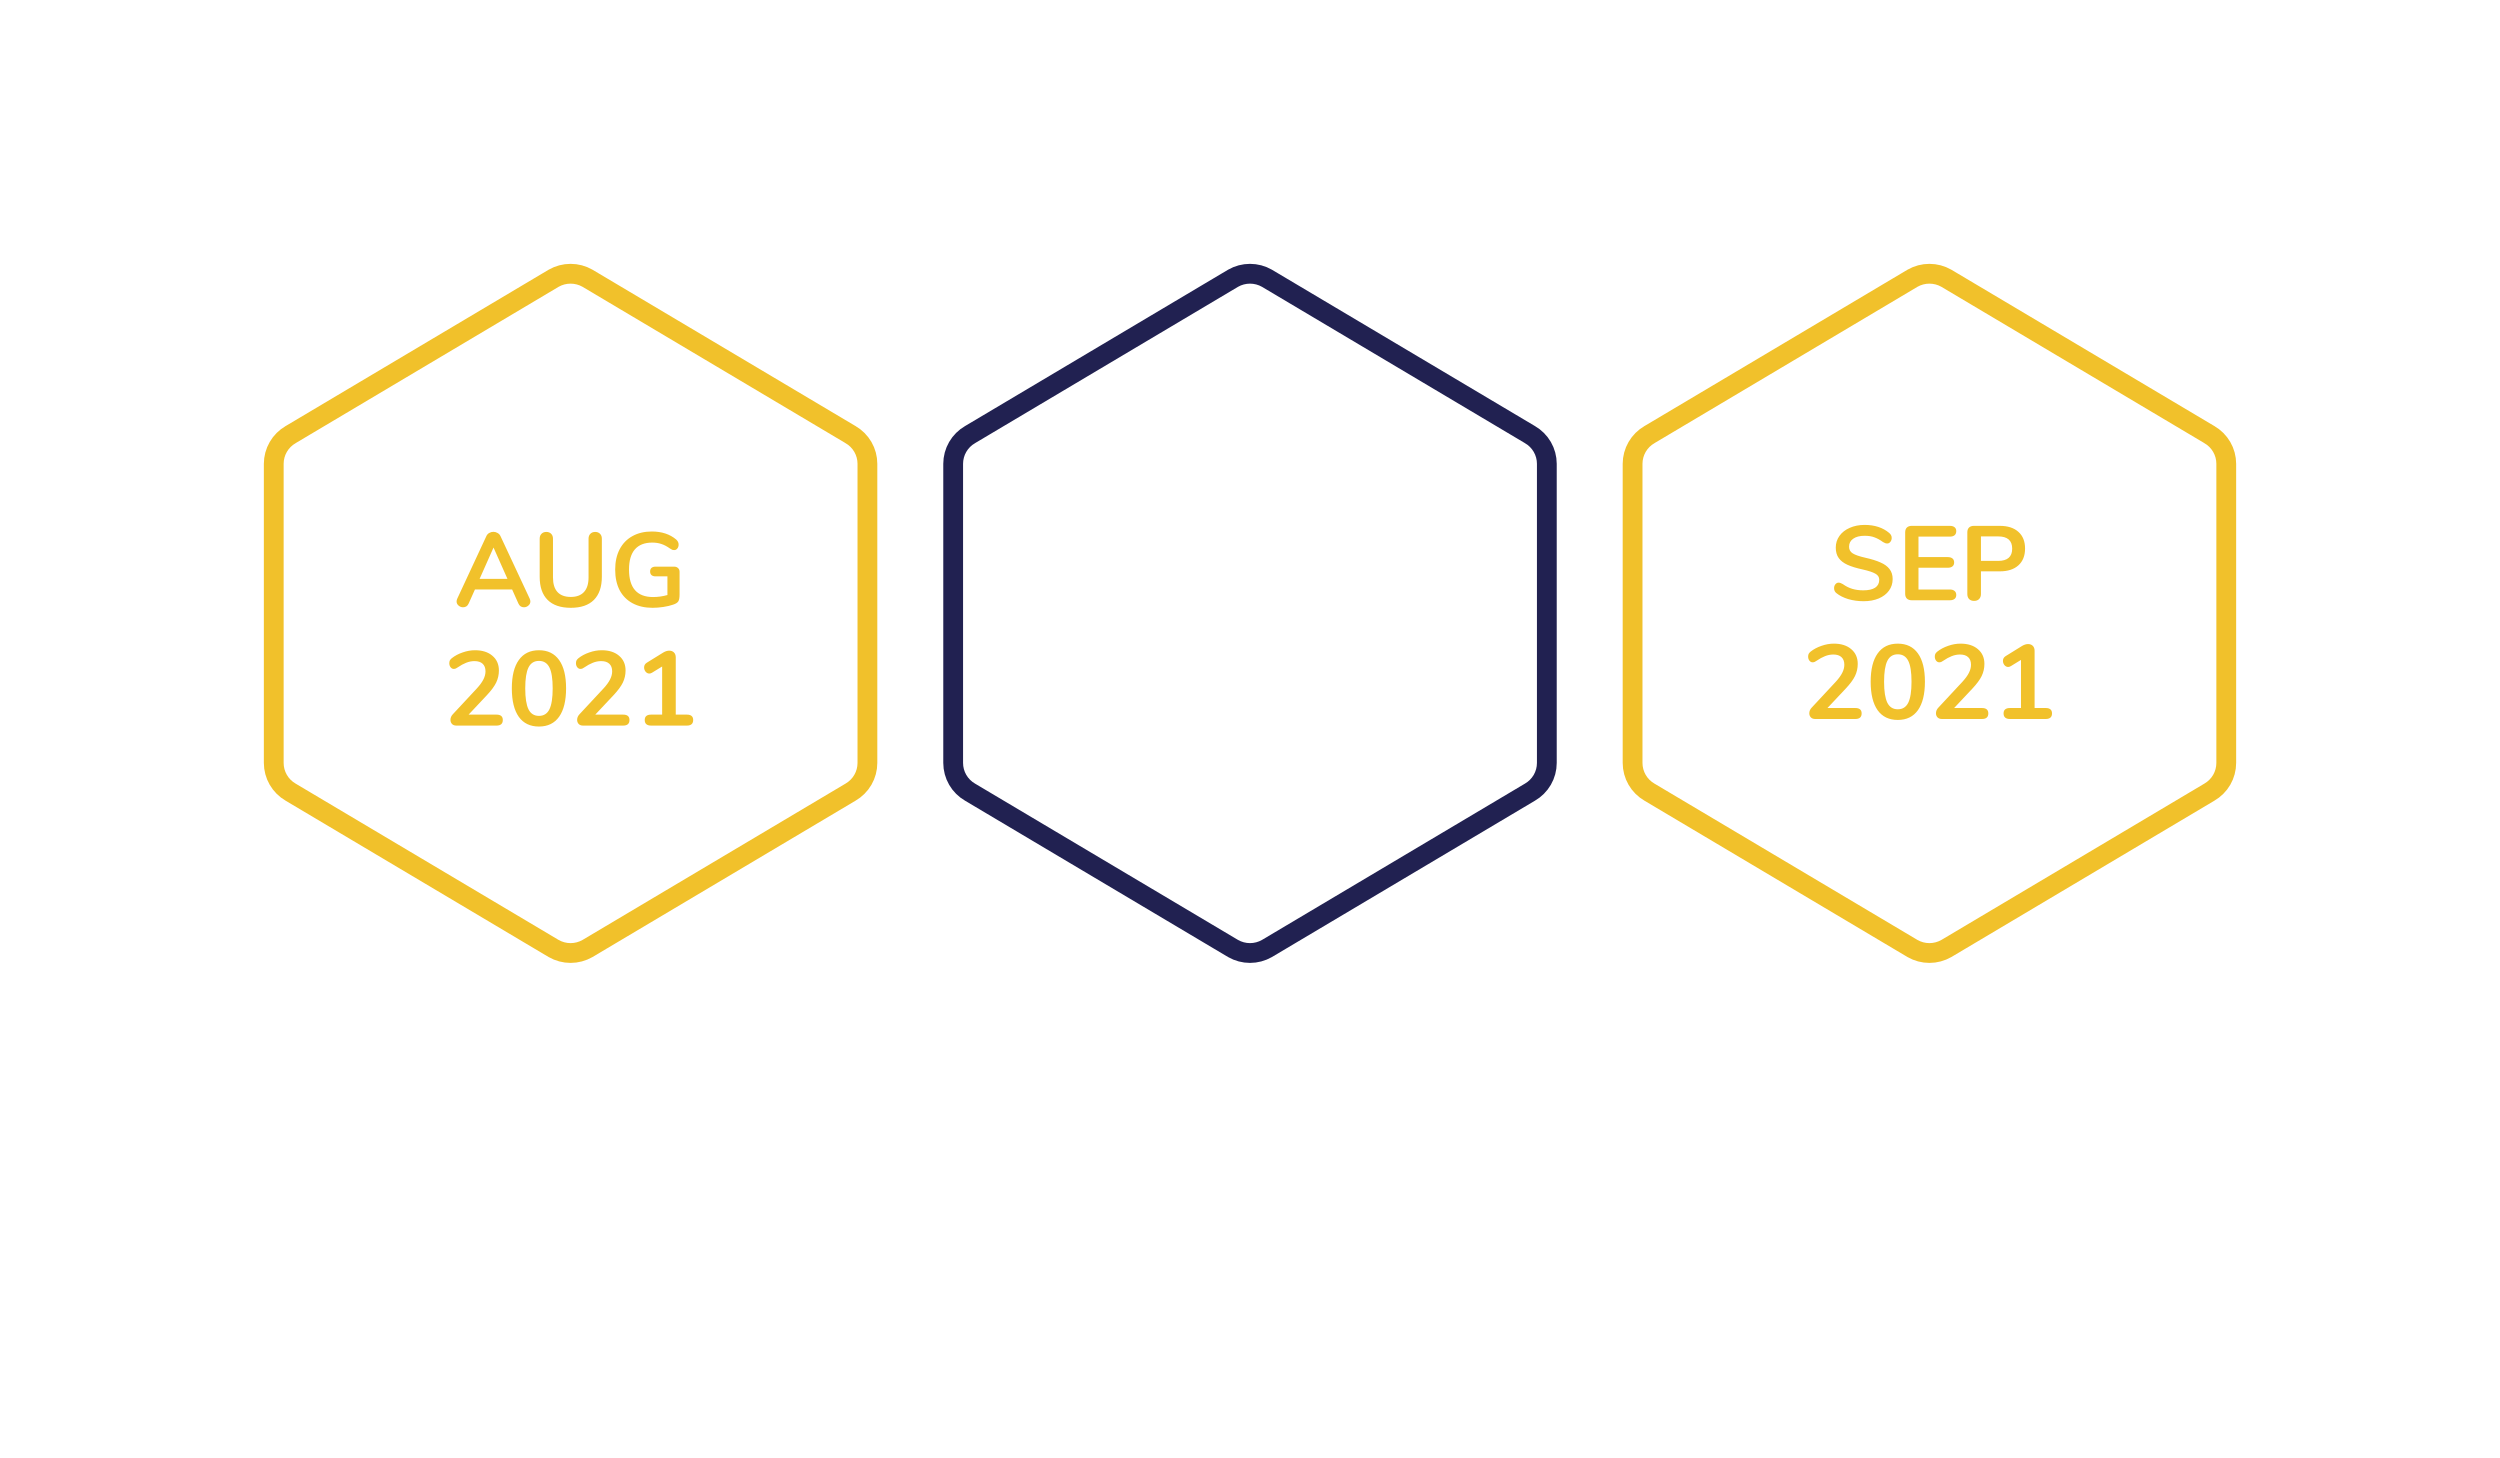 <svg width="379" height="221" viewBox="0 0 379 221" fill="none" xmlns="http://www.w3.org/2000/svg">
<path d="M23.429 178.528C23.6 178.731 23.685 178.933 23.685 179.136C23.685 179.392 23.584 179.616 23.381 179.808C23.189 180 22.965 180.096 22.709 180.096C22.443 180.096 22.208 179.979 22.005 179.744L18.757 175.712L15.493 179.744C15.301 179.968 15.072 180.08 14.805 180.08C14.549 180.08 14.32 179.989 14.117 179.808C13.925 179.616 13.829 179.392 13.829 179.136C13.829 178.923 13.909 178.72 14.069 178.528L17.557 174.272L14.213 170.192C14.053 170.021 13.973 169.819 13.973 169.584C13.973 169.328 14.069 169.109 14.261 168.928C14.453 168.736 14.677 168.64 14.933 168.64C15.2 168.64 15.435 168.757 15.637 168.992L18.757 172.848L21.877 168.992C22.069 168.757 22.299 168.64 22.565 168.64C22.821 168.64 23.045 168.736 23.237 168.928C23.44 169.109 23.541 169.328 23.541 169.584C23.541 169.819 23.461 170.021 23.301 170.192L19.957 174.272L23.429 178.528ZM29.92 180.144C28.832 180.144 27.877 179.909 27.056 179.44C26.245 178.971 25.621 178.299 25.184 177.424C24.747 176.549 24.528 175.525 24.528 174.352C24.528 173.179 24.747 172.16 25.184 171.296C25.621 170.421 26.245 169.749 27.056 169.28C27.877 168.811 28.832 168.576 29.92 168.576C30.624 168.576 31.285 168.683 31.904 168.896C32.523 169.099 33.072 169.397 33.552 169.792C33.691 169.899 33.787 170.011 33.84 170.128C33.893 170.245 33.92 170.389 33.92 170.56C33.92 170.795 33.856 170.992 33.728 171.152C33.6 171.312 33.445 171.392 33.264 171.392C33.051 171.392 32.832 171.317 32.608 171.168C32.149 170.827 31.723 170.592 31.328 170.464C30.933 170.325 30.496 170.256 30.016 170.256C28.907 170.256 28.064 170.603 27.488 171.296C26.923 171.989 26.64 173.008 26.64 174.352C26.64 175.707 26.923 176.731 27.488 177.424C28.064 178.117 28.907 178.464 30.016 178.464C30.475 178.464 30.896 178.395 31.28 178.256C31.675 178.117 32.117 177.883 32.608 177.552C32.715 177.488 32.821 177.435 32.928 177.392C33.035 177.349 33.147 177.328 33.264 177.328C33.445 177.328 33.6 177.408 33.728 177.568C33.856 177.728 33.92 177.925 33.92 178.16C33.92 178.32 33.893 178.464 33.84 178.592C33.787 178.709 33.691 178.821 33.552 178.928C33.072 179.323 32.523 179.627 31.904 179.84C31.285 180.043 30.624 180.144 29.92 180.144ZM36.716 180C36.407 180 36.161 179.915 35.98 179.744C35.809 179.573 35.724 179.333 35.724 179.024V169.696C35.724 169.387 35.809 169.147 35.98 168.976C36.161 168.805 36.407 168.72 36.716 168.72H42.492C42.801 168.72 43.041 168.789 43.212 168.928C43.383 169.067 43.468 169.264 43.468 169.52C43.468 169.787 43.383 169.995 43.212 170.144C43.041 170.283 42.801 170.352 42.492 170.352H37.74V173.456H42.172C42.481 173.456 42.721 173.525 42.892 173.664C43.062 173.803 43.148 174.005 43.148 174.272C43.148 174.528 43.062 174.725 42.892 174.864C42.721 175.003 42.481 175.072 42.172 175.072H37.74V178.368H42.492C42.801 178.368 43.041 178.443 43.212 178.592C43.383 178.731 43.468 178.933 43.468 179.2C43.468 179.456 43.383 179.653 43.212 179.792C43.041 179.931 42.801 180 42.492 180H36.716ZM46.122 180C45.812 180 45.572 179.915 45.402 179.744C45.231 179.573 45.146 179.339 45.146 179.04V169.664C45.146 169.355 45.236 169.109 45.418 168.928C45.61 168.736 45.86 168.64 46.17 168.64C46.49 168.64 46.74 168.736 46.922 168.928C47.114 169.109 47.21 169.355 47.21 169.664V178.304H51.706C52.346 178.304 52.666 178.587 52.666 179.152C52.666 179.717 52.346 180 51.706 180H46.122ZM55.013 180C54.703 180 54.458 179.915 54.277 179.744C54.106 179.573 54.021 179.333 54.021 179.024V169.696C54.021 169.387 54.106 169.147 54.277 168.976C54.458 168.805 54.703 168.72 55.013 168.72H58.181C60.026 168.72 61.455 169.216 62.469 170.208C63.493 171.189 64.005 172.571 64.005 174.352C64.005 176.144 63.493 177.536 62.469 178.528C61.455 179.509 60.026 180 58.181 180H55.013ZM58.053 178.32C60.645 178.32 61.941 176.997 61.941 174.352C61.941 171.717 60.645 170.4 58.053 170.4H56.085V178.32H58.053ZM67.075 180C66.766 180 66.52 179.915 66.339 179.744C66.168 179.573 66.083 179.333 66.083 179.024V169.696C66.083 169.387 66.168 169.147 66.339 168.976C66.52 168.805 66.766 168.72 67.075 168.72H72.851C73.16 168.72 73.4 168.789 73.571 168.928C73.742 169.067 73.827 169.264 73.827 169.52C73.827 169.787 73.742 169.995 73.571 170.144C73.4 170.283 73.16 170.352 72.851 170.352H68.099V173.456H72.531C72.841 173.456 73.081 173.525 73.251 173.664C73.422 173.803 73.507 174.005 73.507 174.272C73.507 174.528 73.422 174.725 73.251 174.864C73.081 175.003 72.841 175.072 72.531 175.072H68.099V178.368H72.851C73.16 178.368 73.4 178.443 73.571 178.592C73.742 178.731 73.827 178.933 73.827 179.2C73.827 179.456 73.742 179.653 73.571 179.792C73.4 179.931 73.16 180 72.851 180H67.075ZM76.529 180.096C76.22 180.096 75.969 180 75.777 179.808C75.596 179.616 75.505 179.365 75.505 179.056V169.696C75.505 169.387 75.59 169.147 75.761 168.976C75.942 168.805 76.188 168.72 76.497 168.72H82.113C82.764 168.72 83.089 168.997 83.089 169.552C83.089 170.096 82.764 170.368 82.113 170.368H77.537V173.44H81.793C82.444 173.44 82.769 173.717 82.769 174.272C82.769 174.816 82.444 175.088 81.793 175.088H77.537V179.056C77.537 179.365 77.446 179.616 77.265 179.808C77.084 180 76.838 180.096 76.529 180.096ZM85.592 180.096C85.282 180.096 85.032 180 84.84 179.808C84.658 179.616 84.568 179.365 84.568 179.056V169.664C84.568 169.355 84.658 169.109 84.84 168.928C85.032 168.736 85.282 168.64 85.592 168.64C85.912 168.64 86.162 168.736 86.344 168.928C86.536 169.109 86.632 169.355 86.632 169.664V179.056C86.632 179.365 86.536 179.616 86.344 179.808C86.162 180 85.912 180.096 85.592 180.096ZM94.387 180C94.078 180 93.838 179.915 93.667 179.744C93.497 179.573 93.411 179.339 93.411 179.04V169.664C93.411 169.355 93.502 169.109 93.683 168.928C93.875 168.736 94.126 168.64 94.435 168.64C94.755 168.64 95.006 168.736 95.187 168.928C95.379 169.109 95.475 169.355 95.475 169.664V178.304H99.971C100.611 178.304 100.931 178.587 100.931 179.152C100.931 179.717 100.611 180 99.971 180H94.387ZM112.417 178.768C112.481 178.907 112.513 179.045 112.513 179.184C112.513 179.429 112.411 179.637 112.209 179.808C112.017 179.979 111.793 180.064 111.537 180.064C111.366 180.064 111.206 180.021 111.057 179.936C110.907 179.84 110.79 179.696 110.705 179.504L109.745 177.36H104.113L103.153 179.504C103.067 179.696 102.95 179.84 102.801 179.936C102.651 180.021 102.486 180.064 102.305 180.064C102.059 180.064 101.835 179.979 101.633 179.808C101.43 179.637 101.329 179.429 101.329 179.184C101.329 179.045 101.361 178.907 101.425 178.768L105.841 169.28C105.937 169.067 106.081 168.907 106.273 168.8C106.475 168.683 106.689 168.624 106.913 168.624C107.137 168.624 107.345 168.683 107.537 168.8C107.739 168.907 107.889 169.067 107.985 169.28L112.417 178.768ZM104.817 175.76H109.041L106.929 171.008L104.817 175.76ZM118.645 180.144C117.099 180.144 115.925 179.744 115.125 178.944C114.325 178.144 113.925 176.976 113.925 175.44V169.664C113.925 169.355 114.016 169.109 114.197 168.928C114.379 168.736 114.624 168.64 114.933 168.64C115.243 168.64 115.488 168.736 115.669 168.928C115.851 169.109 115.941 169.355 115.941 169.664V175.552C115.941 176.523 116.171 177.259 116.629 177.76C117.088 178.251 117.76 178.496 118.645 178.496C119.52 178.496 120.187 178.245 120.645 177.744C121.104 177.243 121.333 176.512 121.333 175.552V169.664C121.333 169.355 121.424 169.109 121.605 168.928C121.787 168.736 122.032 168.64 122.341 168.64C122.651 168.64 122.896 168.736 123.077 168.928C123.259 169.109 123.349 169.355 123.349 169.664V175.44C123.349 176.965 122.949 178.133 122.149 178.944C121.349 179.744 120.181 180.144 118.645 180.144ZM134.268 168.64C134.566 168.64 134.801 168.736 134.972 168.928C135.153 169.109 135.244 169.355 135.244 169.664V179.056C135.244 179.365 135.153 179.616 134.972 179.808C134.79 180 134.556 180.096 134.268 180.096C133.926 180.096 133.665 179.973 133.484 179.728L127.644 172.128V179.056C127.644 179.365 127.558 179.616 127.388 179.808C127.217 180 126.982 180.096 126.684 180.096C126.385 180.096 126.15 180 125.98 179.808C125.809 179.616 125.724 179.365 125.724 179.056V169.664C125.724 169.355 125.814 169.109 125.996 168.928C126.177 168.736 126.417 168.64 126.716 168.64C127.046 168.64 127.302 168.763 127.484 169.008L133.308 176.576V169.664C133.308 169.355 133.393 169.109 133.564 168.928C133.745 168.736 133.98 168.64 134.268 168.64ZM142.717 180.144C141.629 180.144 140.674 179.909 139.853 179.44C139.042 178.971 138.418 178.299 137.981 177.424C137.544 176.549 137.325 175.525 137.325 174.352C137.325 173.179 137.544 172.16 137.981 171.296C138.418 170.421 139.042 169.749 139.853 169.28C140.674 168.811 141.629 168.576 142.717 168.576C143.421 168.576 144.082 168.683 144.701 168.896C145.32 169.099 145.869 169.397 146.349 169.792C146.488 169.899 146.584 170.011 146.637 170.128C146.69 170.245 146.717 170.389 146.717 170.56C146.717 170.795 146.653 170.992 146.525 171.152C146.397 171.312 146.242 171.392 146.061 171.392C145.848 171.392 145.629 171.317 145.405 171.168C144.946 170.827 144.52 170.592 144.125 170.464C143.73 170.325 143.293 170.256 142.813 170.256C141.704 170.256 140.861 170.603 140.285 171.296C139.72 171.989 139.437 173.008 139.437 174.352C139.437 175.707 139.72 176.731 140.285 177.424C140.861 178.117 141.704 178.464 142.813 178.464C143.272 178.464 143.693 178.395 144.077 178.256C144.472 178.117 144.914 177.883 145.405 177.552C145.512 177.488 145.618 177.435 145.725 177.392C145.832 177.349 145.944 177.328 146.061 177.328C146.242 177.328 146.397 177.408 146.525 177.568C146.653 177.728 146.717 177.925 146.717 178.16C146.717 178.32 146.69 178.464 146.637 178.592C146.584 178.709 146.488 178.821 146.349 178.928C145.869 179.323 145.32 179.627 144.701 179.84C144.082 180.043 143.421 180.144 142.717 180.144ZM157.337 168.64C157.646 168.64 157.891 168.736 158.073 168.928C158.254 169.109 158.345 169.355 158.345 169.664V179.056C158.345 179.365 158.249 179.616 158.057 179.808C157.875 180 157.635 180.096 157.337 180.096C157.027 180.096 156.782 180 156.601 179.808C156.419 179.616 156.329 179.365 156.329 179.056V175.104H150.553V179.056C150.553 179.365 150.457 179.616 150.265 179.808C150.083 180 149.838 180.096 149.529 180.096C149.23 180.096 148.985 180 148.793 179.808C148.611 179.616 148.521 179.365 148.521 179.056V169.664C148.521 169.355 148.611 169.109 148.793 168.928C148.974 168.736 149.219 168.64 149.529 168.64C149.838 168.64 150.083 168.736 150.265 168.928C150.457 169.109 150.553 169.355 150.553 169.664V173.44H156.329V169.664C156.329 169.355 156.419 169.109 156.601 168.928C156.782 168.736 157.027 168.64 157.337 168.64ZM50.732 200.144C49.633 200.144 48.679 199.909 47.868 199.44C47.068 198.971 46.45 198.299 46.012 197.424C45.575 196.549 45.356 195.525 45.356 194.352C45.356 193.179 45.569 192.16 45.996 191.296C46.434 190.421 47.057 189.749 47.868 189.28C48.679 188.811 49.633 188.576 50.732 188.576C51.831 188.576 52.78 188.811 53.58 189.28C54.391 189.749 55.01 190.421 55.436 191.296C55.873 192.16 56.092 193.179 56.092 194.352C56.092 195.525 55.873 196.549 55.436 197.424C54.999 198.299 54.375 198.971 53.564 199.44C52.764 199.909 51.82 200.144 50.732 200.144ZM50.732 198.496C51.767 198.496 52.572 198.139 53.148 197.424C53.735 196.709 54.028 195.685 54.028 194.352C54.028 193.019 53.735 192 53.148 191.296C52.572 190.581 51.767 190.224 50.732 190.224C49.687 190.224 48.871 190.581 48.284 191.296C47.708 192 47.42 193.019 47.42 194.352C47.42 195.685 47.708 196.709 48.284 197.424C48.871 198.139 49.687 198.496 50.732 198.496ZM66.721 188.64C67.02 188.64 67.254 188.736 67.425 188.928C67.606 189.109 67.697 189.355 67.697 189.664V199.056C67.697 199.365 67.606 199.616 67.425 199.808C67.244 200 67.009 200.096 66.721 200.096C66.38 200.096 66.118 199.973 65.937 199.728L60.097 192.128V199.056C60.097 199.365 60.012 199.616 59.841 199.808C59.67 200 59.436 200.096 59.137 200.096C58.838 200.096 58.604 200 58.433 199.808C58.262 199.616 58.177 199.365 58.177 199.056V189.664C58.177 189.355 58.268 189.109 58.449 188.928C58.63 188.736 58.87 188.64 59.169 188.64C59.5 188.64 59.756 188.763 59.937 189.008L65.761 196.576V189.664C65.761 189.355 65.846 189.109 66.017 188.928C66.198 188.736 66.433 188.64 66.721 188.64ZM81.274 198.336C81.914 198.336 82.234 198.608 82.234 199.152C82.234 199.717 81.914 200 81.274 200H75.866C75.215 200 74.89 199.717 74.89 199.152C74.89 198.608 75.215 198.336 75.866 198.336H77.53V191.04L75.994 191.984C75.844 192.069 75.711 192.112 75.594 192.112C75.37 192.112 75.178 192.016 75.018 191.824C74.868 191.632 74.794 191.419 74.794 191.184C74.794 190.875 74.933 190.635 75.21 190.464L77.69 188.928C78.01 188.736 78.314 188.64 78.602 188.64C78.9 188.64 79.141 188.731 79.322 188.912C79.503 189.093 79.594 189.344 79.594 189.664V198.336H81.274ZM87.972 200.144C87.15 200.144 86.372 200.037 85.636 199.824C84.91 199.6 84.318 199.301 83.86 198.928C83.614 198.747 83.492 198.491 83.492 198.16C83.492 197.936 83.556 197.744 83.684 197.584C83.822 197.413 83.982 197.328 84.164 197.328C84.356 197.328 84.574 197.403 84.82 197.552C85.278 197.883 85.758 198.123 86.26 198.272C86.761 198.421 87.316 198.496 87.924 198.496C88.702 198.496 89.3 198.363 89.716 198.096C90.132 197.819 90.34 197.419 90.34 196.896C90.34 196.491 90.142 196.181 89.748 195.968C89.364 195.744 88.718 195.531 87.812 195.328C86.873 195.125 86.11 194.891 85.524 194.624C84.937 194.357 84.494 194.016 84.196 193.6C83.897 193.184 83.748 192.656 83.748 192.016C83.748 191.355 83.934 190.763 84.308 190.24C84.681 189.717 85.198 189.312 85.86 189.024C86.532 188.725 87.284 188.576 88.116 188.576C89.641 188.576 90.884 188.981 91.844 189.792C91.982 189.909 92.078 190.027 92.132 190.144C92.196 190.251 92.228 190.389 92.228 190.56C92.228 190.784 92.158 190.981 92.02 191.152C91.892 191.312 91.737 191.392 91.556 191.392C91.449 191.392 91.348 191.376 91.252 191.344C91.166 191.312 91.049 191.253 90.9 191.168C90.462 190.848 90.036 190.613 89.62 190.464C89.214 190.304 88.713 190.224 88.116 190.224C87.39 190.224 86.814 190.373 86.388 190.672C85.972 190.96 85.764 191.365 85.764 191.888C85.764 192.325 85.95 192.661 86.324 192.896C86.697 193.131 87.332 193.349 88.228 193.552C89.177 193.765 89.945 194.005 90.532 194.272C91.129 194.528 91.582 194.859 91.892 195.264C92.212 195.669 92.372 196.176 92.372 196.784C92.372 197.445 92.185 198.032 91.812 198.544C91.449 199.045 90.932 199.44 90.26 199.728C89.598 200.005 88.836 200.144 87.972 200.144ZM97.732 200.08C97.412 200.08 97.156 199.989 96.964 199.808C96.783 199.616 96.692 199.365 96.692 199.056V190.416H93.78C93.14 190.416 92.82 190.133 92.82 189.568C92.82 189.003 93.14 188.72 93.78 188.72H101.668C102.308 188.72 102.628 189.003 102.628 189.568C102.628 190.133 102.308 190.416 101.668 190.416H98.756V199.056C98.756 199.365 98.66 199.616 98.468 199.808C98.287 199.989 98.042 200.08 97.732 200.08ZM113.217 200.144C112.118 200.144 111.163 199.909 110.353 199.44C109.553 198.971 108.934 198.299 108.497 197.424C108.059 196.549 107.841 195.525 107.841 194.352C107.841 193.179 108.054 192.16 108.481 191.296C108.918 190.421 109.542 189.749 110.353 189.28C111.163 188.811 112.118 188.576 113.217 188.576C114.315 188.576 115.265 188.811 116.065 189.28C116.875 189.749 117.494 190.421 117.921 191.296C118.358 192.16 118.577 193.179 118.577 194.352C118.577 195.525 118.358 196.549 117.921 197.424C117.483 198.299 116.859 198.971 116.049 199.44C115.249 199.909 114.305 200.144 113.217 200.144ZM113.217 198.496C114.251 198.496 115.057 198.139 115.633 197.424C116.219 196.709 116.513 195.685 116.513 194.352C116.513 193.019 116.219 192 115.633 191.296C115.057 190.581 114.251 190.224 113.217 190.224C112.171 190.224 111.355 190.581 110.769 191.296C110.193 192 109.905 193.019 109.905 194.352C109.905 195.685 110.193 196.709 110.769 197.424C111.355 198.139 112.171 198.496 113.217 198.496ZM121.685 200.096C121.376 200.096 121.125 200 120.933 199.808C120.752 199.616 120.661 199.365 120.661 199.056V189.696C120.661 189.387 120.747 189.147 120.917 188.976C121.099 188.805 121.344 188.72 121.653 188.72H127.269C127.92 188.72 128.245 188.997 128.245 189.552C128.245 190.096 127.92 190.368 127.269 190.368H122.693V193.44H126.949C127.6 193.44 127.925 193.717 127.925 194.272C127.925 194.816 127.6 195.088 126.949 195.088H122.693V199.056C122.693 199.365 122.603 199.616 122.421 199.808C122.24 200 121.995 200.096 121.685 200.096ZM43.174 218.768C43.238 218.907 43.27 219.045 43.27 219.184C43.27 219.429 43.169 219.637 42.966 219.808C42.774 219.979 42.55 220.064 42.294 220.064C42.124 220.064 41.964 220.021 41.814 219.936C41.665 219.84 41.548 219.696 41.462 219.504L40.502 217.36H34.87L33.91 219.504C33.825 219.696 33.708 219.84 33.558 219.936C33.409 220.021 33.244 220.064 33.062 220.064C32.817 220.064 32.593 219.979 32.39 219.808C32.188 219.637 32.086 219.429 32.086 219.184C32.086 219.045 32.118 218.907 32.182 218.768L36.598 209.28C36.694 209.067 36.838 208.907 37.03 208.8C37.233 208.683 37.446 208.624 37.67 208.624C37.894 208.624 38.102 208.683 38.294 208.8C38.497 208.907 38.646 209.067 38.742 209.28L43.174 218.768ZM35.574 215.76H39.798L37.686 211.008L35.574 215.76ZM49.403 220.144C47.857 220.144 46.683 219.744 45.883 218.944C45.083 218.144 44.683 216.976 44.683 215.44V209.664C44.683 209.355 44.774 209.109 44.955 208.928C45.137 208.736 45.382 208.64 45.691 208.64C46.001 208.64 46.246 208.736 46.427 208.928C46.609 209.109 46.699 209.355 46.699 209.664V215.552C46.699 216.523 46.929 217.259 47.387 217.76C47.846 218.251 48.518 218.496 49.403 218.496C50.278 218.496 50.945 218.245 51.403 217.744C51.862 217.243 52.091 216.512 52.091 215.552V209.664C52.091 209.355 52.182 209.109 52.363 208.928C52.545 208.736 52.79 208.64 53.099 208.64C53.409 208.64 53.654 208.736 53.835 208.928C54.017 209.109 54.107 209.355 54.107 209.664V215.44C54.107 216.965 53.707 218.133 52.907 218.944C52.107 219.744 50.939 220.144 49.403 220.144ZM65.074 213.904C65.319 213.904 65.516 213.979 65.666 214.128C65.815 214.267 65.89 214.453 65.89 214.688V218.128C65.89 218.619 65.826 218.965 65.698 219.168C65.57 219.371 65.308 219.536 64.914 219.664C64.487 219.813 63.991 219.931 63.426 220.016C62.86 220.101 62.316 220.144 61.794 220.144C60.631 220.144 59.623 219.915 58.77 219.456C57.916 218.997 57.26 218.336 56.802 217.472C56.354 216.597 56.13 215.557 56.13 214.352C56.13 213.168 56.354 212.144 56.802 211.28C57.26 210.405 57.906 209.739 58.738 209.28C59.57 208.811 60.551 208.576 61.682 208.576C63.186 208.576 64.418 208.981 65.378 209.792C65.506 209.909 65.596 210.027 65.65 210.144C65.714 210.261 65.746 210.4 65.746 210.56C65.746 210.795 65.682 210.992 65.554 211.152C65.426 211.312 65.271 211.392 65.09 211.392C64.972 211.392 64.866 211.376 64.77 211.344C64.674 211.301 64.562 211.237 64.434 211.152C63.964 210.821 63.527 210.592 63.122 210.464C62.716 210.325 62.258 210.256 61.746 210.256C60.583 210.256 59.703 210.603 59.106 211.296C58.519 211.979 58.226 212.997 58.226 214.352C58.226 217.125 59.442 218.512 61.874 218.512C62.599 218.512 63.324 218.411 64.05 218.208V215.376H62.242C61.986 215.376 61.783 215.312 61.634 215.184C61.495 215.056 61.426 214.875 61.426 214.64C61.426 214.405 61.495 214.224 61.634 214.096C61.783 213.968 61.986 213.904 62.242 213.904H65.074ZM72.872 220.144C71.325 220.144 70.152 219.744 69.352 218.944C68.552 218.144 68.152 216.976 68.152 215.44V209.664C68.152 209.355 68.243 209.109 68.424 208.928C68.605 208.736 68.851 208.64 69.16 208.64C69.469 208.64 69.715 208.736 69.896 208.928C70.077 209.109 70.168 209.355 70.168 209.664V215.552C70.168 216.523 70.397 217.259 70.856 217.76C71.315 218.251 71.987 218.496 72.872 218.496C73.747 218.496 74.413 218.245 74.872 217.744C75.331 217.243 75.56 216.512 75.56 215.552V209.664C75.56 209.355 75.651 209.109 75.832 208.928C76.013 208.736 76.259 208.64 76.568 208.64C76.877 208.64 77.123 208.736 77.304 208.928C77.485 209.109 77.576 209.355 77.576 209.664V215.44C77.576 216.965 77.176 218.133 76.376 218.944C75.576 219.744 74.408 220.144 72.872 220.144ZM83.854 220.144C83.033 220.144 82.254 220.037 81.518 219.824C80.793 219.6 80.201 219.301 79.742 218.928C79.497 218.747 79.374 218.491 79.374 218.16C79.374 217.936 79.438 217.744 79.566 217.584C79.705 217.413 79.865 217.328 80.046 217.328C80.238 217.328 80.457 217.403 80.702 217.552C81.161 217.883 81.641 218.123 82.142 218.272C82.644 218.421 83.198 218.496 83.806 218.496C84.585 218.496 85.182 218.363 85.598 218.096C86.014 217.819 86.222 217.419 86.222 216.896C86.222 216.491 86.025 216.181 85.63 215.968C85.246 215.744 84.601 215.531 83.694 215.328C82.756 215.125 81.993 214.891 81.406 214.624C80.82 214.357 80.377 214.016 80.078 213.6C79.78 213.184 79.63 212.656 79.63 212.016C79.63 211.355 79.817 210.763 80.19 210.24C80.564 209.717 81.081 209.312 81.742 209.024C82.414 208.725 83.166 208.576 83.998 208.576C85.524 208.576 86.766 208.981 87.726 209.792C87.865 209.909 87.961 210.027 88.014 210.144C88.078 210.251 88.11 210.389 88.11 210.56C88.11 210.784 88.041 210.981 87.902 211.152C87.774 211.312 87.62 211.392 87.438 211.392C87.332 211.392 87.23 211.376 87.134 211.344C87.049 211.312 86.932 211.253 86.782 211.168C86.345 210.848 85.918 210.613 85.502 210.464C85.097 210.304 84.596 210.224 83.998 210.224C83.273 210.224 82.697 210.373 82.27 210.672C81.854 210.96 81.646 211.365 81.646 211.888C81.646 212.325 81.833 212.661 82.206 212.896C82.58 213.131 83.214 213.349 84.11 213.552C85.06 213.765 85.828 214.005 86.414 214.272C87.012 214.528 87.465 214.859 87.774 215.264C88.094 215.669 88.254 216.176 88.254 216.784C88.254 217.445 88.068 218.032 87.694 218.544C87.332 219.045 86.814 219.44 86.142 219.728C85.481 220.005 84.718 220.144 83.854 220.144ZM93.615 220.08C93.295 220.08 93.039 219.989 92.847 219.808C92.666 219.616 92.575 219.365 92.575 219.056V210.416H89.663C89.023 210.416 88.703 210.133 88.703 209.568C88.703 209.003 89.023 208.72 89.663 208.72H97.551C98.191 208.72 98.511 209.003 98.511 209.568C98.511 210.133 98.191 210.416 97.551 210.416H94.639V219.056C94.639 219.365 94.543 219.616 94.351 219.808C94.17 219.989 93.924 220.08 93.615 220.08ZM110.827 218.336C111.467 218.336 111.787 218.608 111.787 219.152C111.787 219.717 111.467 220 110.827 220H104.747C104.47 220 104.251 219.92 104.091 219.76C103.931 219.589 103.851 219.381 103.851 219.136C103.851 218.816 103.974 218.528 104.219 218.272L107.867 214.352C108.315 213.861 108.641 213.413 108.843 213.008C109.057 212.592 109.163 212.181 109.163 211.776C109.163 211.275 109.019 210.891 108.731 210.624C108.443 210.357 108.033 210.224 107.499 210.224C107.062 210.224 106.635 210.309 106.219 210.48C105.814 210.64 105.403 210.864 104.987 211.152C104.881 211.227 104.774 211.291 104.667 211.344C104.561 211.387 104.454 211.408 104.347 211.408C104.166 211.408 104.006 211.323 103.867 211.152C103.739 210.981 103.675 210.779 103.675 210.544C103.675 210.384 103.702 210.245 103.755 210.128C103.819 210.011 103.915 209.899 104.043 209.792C104.513 209.419 105.062 209.125 105.691 208.912C106.321 208.688 106.95 208.576 107.579 208.576C108.678 208.576 109.553 208.853 110.203 209.408C110.865 209.963 111.195 210.709 111.195 211.648C111.195 212.299 111.057 212.912 110.779 213.488C110.502 214.053 110.033 214.688 109.371 215.392L106.603 218.336H110.827ZM117.269 220.144C115.935 220.144 114.917 219.653 114.213 218.672C113.509 217.68 113.157 216.24 113.157 214.352C113.157 212.475 113.509 211.045 114.213 210.064C114.917 209.072 115.935 208.576 117.269 208.576C118.602 208.576 119.621 209.072 120.325 210.064C121.029 211.045 121.381 212.475 121.381 214.352C121.381 216.229 121.029 217.664 120.325 218.656C119.621 219.648 118.602 220.144 117.269 220.144ZM117.269 218.528C117.994 218.528 118.522 218.197 118.853 217.536C119.183 216.864 119.349 215.803 119.349 214.352C119.349 212.891 119.183 211.835 118.853 211.184C118.522 210.523 117.994 210.192 117.269 210.192C116.543 210.192 116.015 210.523 115.685 211.184C115.354 211.845 115.189 212.901 115.189 214.352C115.189 215.803 115.354 216.864 115.685 217.536C116.015 218.197 116.543 218.528 117.269 218.528ZM130.031 218.336C130.671 218.336 130.991 218.608 130.991 219.152C130.991 219.717 130.671 220 130.031 220H123.951C123.673 220 123.455 219.92 123.295 219.76C123.135 219.589 123.055 219.381 123.055 219.136C123.055 218.816 123.177 218.528 123.423 218.272L127.071 214.352C127.519 213.861 127.844 213.413 128.047 213.008C128.26 212.592 128.367 212.181 128.367 211.776C128.367 211.275 128.223 210.891 127.935 210.624C127.647 210.357 127.236 210.224 126.703 210.224C126.265 210.224 125.839 210.309 125.423 210.48C125.017 210.64 124.607 210.864 124.191 211.152C124.084 211.227 123.977 211.291 123.871 211.344C123.764 211.387 123.657 211.408 123.551 211.408C123.369 211.408 123.209 211.323 123.071 211.152C122.943 210.981 122.879 210.779 122.879 210.544C122.879 210.384 122.905 210.245 122.959 210.128C123.023 210.011 123.119 209.899 123.247 209.792C123.716 209.419 124.265 209.125 124.895 208.912C125.524 208.688 126.153 208.576 126.783 208.576C127.881 208.576 128.756 208.853 129.407 209.408C130.068 209.963 130.399 210.709 130.399 211.648C130.399 212.299 130.26 212.912 129.983 213.488C129.705 214.053 129.236 214.688 128.575 215.392L125.807 218.336H130.031ZM139.688 218.336C140.328 218.336 140.648 218.608 140.648 219.152C140.648 219.717 140.328 220 139.688 220H134.28C133.629 220 133.304 219.717 133.304 219.152C133.304 218.608 133.629 218.336 134.28 218.336H135.944V211.04L134.408 211.984C134.259 212.069 134.125 212.112 134.008 212.112C133.784 212.112 133.592 212.016 133.432 211.824C133.283 211.632 133.208 211.419 133.208 211.184C133.208 210.875 133.347 210.635 133.624 210.464L136.104 208.928C136.424 208.736 136.728 208.64 137.016 208.64C137.315 208.64 137.555 208.731 137.736 208.912C137.917 209.093 138.008 209.344 138.008 209.664V218.336H139.688Z" fill="white"/>
<path d="M229.429 178.528C229.6 178.731 229.685 178.933 229.685 179.136C229.685 179.392 229.584 179.616 229.381 179.808C229.189 180 228.965 180.096 228.709 180.096C228.443 180.096 228.208 179.979 228.005 179.744L224.757 175.712L221.493 179.744C221.301 179.968 221.072 180.08 220.805 180.08C220.549 180.08 220.32 179.989 220.117 179.808C219.925 179.616 219.829 179.392 219.829 179.136C219.829 178.923 219.909 178.72 220.069 178.528L223.557 174.272L220.213 170.192C220.053 170.021 219.973 169.819 219.973 169.584C219.973 169.328 220.069 169.109 220.261 168.928C220.453 168.736 220.677 168.64 220.933 168.64C221.2 168.64 221.435 168.757 221.637 168.992L224.757 172.848L227.877 168.992C228.069 168.757 228.299 168.64 228.565 168.64C228.821 168.64 229.045 168.736 229.237 168.928C229.44 169.109 229.541 169.328 229.541 169.584C229.541 169.819 229.461 170.021 229.301 170.192L225.957 174.272L229.429 178.528ZM235.92 180.144C234.832 180.144 233.877 179.909 233.056 179.44C232.245 178.971 231.621 178.299 231.184 177.424C230.747 176.549 230.528 175.525 230.528 174.352C230.528 173.179 230.747 172.16 231.184 171.296C231.621 170.421 232.245 169.749 233.056 169.28C233.877 168.811 234.832 168.576 235.92 168.576C236.624 168.576 237.285 168.683 237.904 168.896C238.523 169.099 239.072 169.397 239.552 169.792C239.691 169.899 239.787 170.011 239.84 170.128C239.893 170.245 239.92 170.389 239.92 170.56C239.92 170.795 239.856 170.992 239.728 171.152C239.6 171.312 239.445 171.392 239.264 171.392C239.051 171.392 238.832 171.317 238.608 171.168C238.149 170.827 237.723 170.592 237.328 170.464C236.933 170.325 236.496 170.256 236.016 170.256C234.907 170.256 234.064 170.603 233.488 171.296C232.923 171.989 232.64 173.008 232.64 174.352C232.64 175.707 232.923 176.731 233.488 177.424C234.064 178.117 234.907 178.464 236.016 178.464C236.475 178.464 236.896 178.395 237.28 178.256C237.675 178.117 238.117 177.883 238.608 177.552C238.715 177.488 238.821 177.435 238.928 177.392C239.035 177.349 239.147 177.328 239.264 177.328C239.445 177.328 239.6 177.408 239.728 177.568C239.856 177.728 239.92 177.925 239.92 178.16C239.92 178.32 239.893 178.464 239.84 178.592C239.787 178.709 239.691 178.821 239.552 178.928C239.072 179.323 238.523 179.627 237.904 179.84C237.285 180.043 236.624 180.144 235.92 180.144ZM242.716 180C242.406 180 242.161 179.915 241.98 179.744C241.809 179.573 241.724 179.333 241.724 179.024V169.696C241.724 169.387 241.809 169.147 241.98 168.976C242.161 168.805 242.406 168.72 242.716 168.72H248.492C248.801 168.72 249.041 168.789 249.212 168.928C249.382 169.067 249.468 169.264 249.468 169.52C249.468 169.787 249.382 169.995 249.212 170.144C249.041 170.283 248.801 170.352 248.492 170.352H243.74V173.456H248.172C248.481 173.456 248.721 173.525 248.892 173.664C249.062 173.803 249.148 174.005 249.148 174.272C249.148 174.528 249.062 174.725 248.892 174.864C248.721 175.003 248.481 175.072 248.172 175.072H243.74V178.368H248.492C248.801 178.368 249.041 178.443 249.212 178.592C249.382 178.731 249.468 178.933 249.468 179.2C249.468 179.456 249.382 179.653 249.212 179.792C249.041 179.931 248.801 180 248.492 180H242.716ZM252.122 180C251.812 180 251.572 179.915 251.402 179.744C251.231 179.573 251.146 179.339 251.146 179.04V169.664C251.146 169.355 251.236 169.109 251.418 168.928C251.61 168.736 251.86 168.64 252.17 168.64C252.49 168.64 252.74 168.736 252.922 168.928C253.114 169.109 253.21 169.355 253.21 169.664V178.304H257.706C258.346 178.304 258.666 178.587 258.666 179.152C258.666 179.717 258.346 180 257.706 180H252.122ZM261.013 180C260.703 180 260.458 179.915 260.277 179.744C260.106 179.573 260.021 179.333 260.021 179.024V169.696C260.021 169.387 260.106 169.147 260.277 168.976C260.458 168.805 260.703 168.72 261.013 168.72H264.181C266.026 168.72 267.455 169.216 268.469 170.208C269.493 171.189 270.005 172.571 270.005 174.352C270.005 176.144 269.493 177.536 268.469 178.528C267.455 179.509 266.026 180 264.181 180H261.013ZM264.053 178.32C266.645 178.32 267.941 176.997 267.941 174.352C267.941 171.717 266.645 170.4 264.053 170.4H262.085V178.32H264.053ZM273.075 180C272.766 180 272.521 179.915 272.339 179.744C272.169 179.573 272.083 179.333 272.083 179.024V169.696C272.083 169.387 272.169 169.147 272.339 168.976C272.521 168.805 272.766 168.72 273.075 168.72H278.851C279.161 168.72 279.401 168.789 279.571 168.928C279.742 169.067 279.827 169.264 279.827 169.52C279.827 169.787 279.742 169.995 279.571 170.144C279.401 170.283 279.161 170.352 278.851 170.352H274.099V173.456H278.531C278.841 173.456 279.081 173.525 279.251 173.664C279.422 173.803 279.507 174.005 279.507 174.272C279.507 174.528 279.422 174.725 279.251 174.864C279.081 175.003 278.841 175.072 278.531 175.072H274.099V178.368H278.851C279.161 178.368 279.401 178.443 279.571 178.592C279.742 178.731 279.827 178.933 279.827 179.2C279.827 179.456 279.742 179.653 279.571 179.792C279.401 179.931 279.161 180 278.851 180H273.075ZM282.529 180.096C282.22 180.096 281.969 180 281.777 179.808C281.596 179.616 281.505 179.365 281.505 179.056V169.696C281.505 169.387 281.59 169.147 281.761 168.976C281.942 168.805 282.188 168.72 282.497 168.72H288.113C288.764 168.72 289.089 168.997 289.089 169.552C289.089 170.096 288.764 170.368 288.113 170.368H283.537V173.44H287.793C288.444 173.44 288.769 173.717 288.769 174.272C288.769 174.816 288.444 175.088 287.793 175.088H283.537V179.056C283.537 179.365 283.446 179.616 283.265 179.808C283.084 180 282.838 180.096 282.529 180.096ZM291.592 180.096C291.282 180.096 291.032 180 290.84 179.808C290.658 179.616 290.568 179.365 290.568 179.056V169.664C290.568 169.355 290.658 169.109 290.84 168.928C291.032 168.736 291.282 168.64 291.592 168.64C291.912 168.64 292.162 168.736 292.344 168.928C292.536 169.109 292.632 169.355 292.632 169.664V179.056C292.632 179.365 292.536 179.616 292.344 179.808C292.162 180 291.912 180.096 291.592 180.096ZM300.387 180C300.078 180 299.838 179.915 299.667 179.744C299.497 179.573 299.411 179.339 299.411 179.04V169.664C299.411 169.355 299.502 169.109 299.683 168.928C299.875 168.736 300.126 168.64 300.435 168.64C300.755 168.64 301.006 168.736 301.187 168.928C301.379 169.109 301.475 169.355 301.475 169.664V178.304H305.971C306.611 178.304 306.931 178.587 306.931 179.152C306.931 179.717 306.611 180 305.971 180H300.387ZM318.417 178.768C318.481 178.907 318.513 179.045 318.513 179.184C318.513 179.429 318.411 179.637 318.209 179.808C318.017 179.979 317.793 180.064 317.537 180.064C317.366 180.064 317.206 180.021 317.057 179.936C316.907 179.84 316.79 179.696 316.705 179.504L315.745 177.36H310.113L309.153 179.504C309.067 179.696 308.95 179.84 308.801 179.936C308.651 180.021 308.486 180.064 308.305 180.064C308.059 180.064 307.835 179.979 307.633 179.808C307.43 179.637 307.329 179.429 307.329 179.184C307.329 179.045 307.361 178.907 307.425 178.768L311.841 169.28C311.937 169.067 312.081 168.907 312.273 168.8C312.475 168.683 312.689 168.624 312.913 168.624C313.137 168.624 313.345 168.683 313.537 168.8C313.739 168.907 313.889 169.067 313.985 169.28L318.417 178.768ZM310.817 175.76H315.041L312.929 171.008L310.817 175.76ZM324.645 180.144C323.099 180.144 321.925 179.744 321.125 178.944C320.325 178.144 319.925 176.976 319.925 175.44V169.664C319.925 169.355 320.016 169.109 320.197 168.928C320.379 168.736 320.624 168.64 320.933 168.64C321.243 168.64 321.488 168.736 321.669 168.928C321.851 169.109 321.941 169.355 321.941 169.664V175.552C321.941 176.523 322.171 177.259 322.629 177.76C323.088 178.251 323.76 178.496 324.645 178.496C325.52 178.496 326.187 178.245 326.645 177.744C327.104 177.243 327.333 176.512 327.333 175.552V169.664C327.333 169.355 327.424 169.109 327.605 168.928C327.787 168.736 328.032 168.64 328.341 168.64C328.651 168.64 328.896 168.736 329.077 168.928C329.259 169.109 329.349 169.355 329.349 169.664V175.44C329.349 176.965 328.949 178.133 328.149 178.944C327.349 179.744 326.181 180.144 324.645 180.144ZM340.268 168.64C340.566 168.64 340.801 168.736 340.972 168.928C341.153 169.109 341.244 169.355 341.244 169.664V179.056C341.244 179.365 341.153 179.616 340.972 179.808C340.79 180 340.556 180.096 340.268 180.096C339.926 180.096 339.665 179.973 339.484 179.728L333.644 172.128V179.056C333.644 179.365 333.558 179.616 333.388 179.808C333.217 180 332.982 180.096 332.684 180.096C332.385 180.096 332.15 180 331.98 179.808C331.809 179.616 331.724 179.365 331.724 179.056V169.664C331.724 169.355 331.814 169.109 331.996 168.928C332.177 168.736 332.417 168.64 332.716 168.64C333.046 168.64 333.302 168.763 333.484 169.008L339.308 176.576V169.664C339.308 169.355 339.393 169.109 339.564 168.928C339.745 168.736 339.98 168.64 340.268 168.64ZM348.717 180.144C347.629 180.144 346.674 179.909 345.853 179.44C345.042 178.971 344.418 178.299 343.981 177.424C343.544 176.549 343.325 175.525 343.325 174.352C343.325 173.179 343.544 172.16 343.981 171.296C344.418 170.421 345.042 169.749 345.853 169.28C346.674 168.811 347.629 168.576 348.717 168.576C349.421 168.576 350.082 168.683 350.701 168.896C351.32 169.099 351.869 169.397 352.349 169.792C352.488 169.899 352.584 170.011 352.637 170.128C352.69 170.245 352.717 170.389 352.717 170.56C352.717 170.795 352.653 170.992 352.525 171.152C352.397 171.312 352.242 171.392 352.061 171.392C351.848 171.392 351.629 171.317 351.405 171.168C350.946 170.827 350.52 170.592 350.125 170.464C349.73 170.325 349.293 170.256 348.813 170.256C347.704 170.256 346.861 170.603 346.285 171.296C345.72 171.989 345.437 173.008 345.437 174.352C345.437 175.707 345.72 176.731 346.285 177.424C346.861 178.117 347.704 178.464 348.813 178.464C349.272 178.464 349.693 178.395 350.077 178.256C350.472 178.117 350.914 177.883 351.405 177.552C351.512 177.488 351.618 177.435 351.725 177.392C351.832 177.349 351.944 177.328 352.061 177.328C352.242 177.328 352.397 177.408 352.525 177.568C352.653 177.728 352.717 177.925 352.717 178.16C352.717 178.32 352.69 178.464 352.637 178.592C352.584 178.709 352.488 178.821 352.349 178.928C351.869 179.323 351.32 179.627 350.701 179.84C350.082 180.043 349.421 180.144 348.717 180.144ZM363.337 168.64C363.646 168.64 363.891 168.736 364.073 168.928C364.254 169.109 364.345 169.355 364.345 169.664V179.056C364.345 179.365 364.249 179.616 364.057 179.808C363.875 180 363.635 180.096 363.337 180.096C363.027 180.096 362.782 180 362.601 179.808C362.419 179.616 362.329 179.365 362.329 179.056V175.104H356.553V179.056C356.553 179.365 356.457 179.616 356.265 179.808C356.083 180 355.838 180.096 355.529 180.096C355.23 180.096 354.985 180 354.793 179.808C354.611 179.616 354.521 179.365 354.521 179.056V169.664C354.521 169.355 354.611 169.109 354.793 168.928C354.974 168.736 355.219 168.64 355.529 168.64C355.838 168.64 356.083 168.736 356.265 168.928C356.457 169.109 356.553 169.355 356.553 169.664V173.44H362.329V169.664C362.329 169.355 362.419 169.109 362.601 168.928C362.782 168.736 363.027 168.64 363.337 168.64ZM282.026 198.768C282.09 198.907 282.122 199.045 282.122 199.184C282.122 199.429 282.021 199.637 281.818 199.808C281.626 199.979 281.402 200.064 281.146 200.064C280.975 200.064 280.815 200.021 280.666 199.936C280.517 199.84 280.399 199.696 280.314 199.504L279.354 197.36H273.722L272.762 199.504C272.677 199.696 272.559 199.84 272.41 199.936C272.261 200.021 272.095 200.064 271.914 200.064C271.669 200.064 271.445 199.979 271.242 199.808C271.039 199.637 270.938 199.429 270.938 199.184C270.938 199.045 270.97 198.907 271.034 198.768L275.45 189.28C275.546 189.067 275.69 188.907 275.882 188.8C276.085 188.683 276.298 188.624 276.522 188.624C276.746 188.624 276.954 188.683 277.146 188.8C277.349 188.907 277.498 189.067 277.594 189.28L282.026 198.768ZM274.426 195.76H278.65L276.538 191.008L274.426 195.76ZM285.982 200.08C285.662 200.08 285.406 199.989 285.214 199.808C285.033 199.616 284.942 199.365 284.942 199.056V190.416H282.03C281.39 190.416 281.07 190.133 281.07 189.568C281.07 189.003 281.39 188.72 282.03 188.72H289.918C290.558 188.72 290.878 189.003 290.878 189.568C290.878 190.133 290.558 190.416 289.918 190.416H287.006V199.056C287.006 199.365 286.91 199.616 286.718 199.808C286.537 199.989 286.292 200.08 285.982 200.08ZM304.283 196.816C304.283 197.669 303.984 198.389 303.387 198.976C302.8 199.563 302.005 199.931 301.003 200.08V201.088C301.003 201.333 300.928 201.531 300.779 201.68C300.629 201.84 300.432 201.92 300.187 201.92C299.941 201.92 299.744 201.84 299.595 201.68C299.445 201.531 299.371 201.333 299.371 201.088V200.112C298.763 200.059 298.171 199.931 297.595 199.728C297.019 199.525 296.523 199.259 296.107 198.928C295.968 198.832 295.872 198.725 295.819 198.608C295.765 198.491 295.739 198.347 295.739 198.176C295.739 197.952 295.803 197.755 295.931 197.584C296.069 197.413 296.224 197.328 296.395 197.328C296.501 197.328 296.597 197.349 296.683 197.392C296.779 197.424 296.901 197.483 297.051 197.568C297.541 197.888 298.021 198.123 298.491 198.272C298.971 198.421 299.472 198.496 299.995 198.496C300.709 198.496 301.259 198.357 301.643 198.08C302.037 197.803 302.235 197.403 302.235 196.88C302.235 196.571 302.128 196.32 301.915 196.128C301.701 195.936 301.435 195.787 301.115 195.68C300.795 195.563 300.347 195.429 299.771 195.28C298.971 195.077 298.32 194.875 297.819 194.672C297.317 194.459 296.885 194.139 296.523 193.712C296.16 193.285 295.979 192.709 295.979 191.984C295.979 191.12 296.288 190.384 296.907 189.776C297.525 189.168 298.336 188.789 299.339 188.64V187.632C299.339 187.387 299.413 187.189 299.563 187.04C299.712 186.88 299.909 186.8 300.155 186.8C300.4 186.8 300.597 186.88 300.747 187.04C300.896 187.189 300.971 187.387 300.971 187.632V188.624C302.048 188.763 302.976 189.152 303.755 189.792C304.011 189.984 304.139 190.235 304.139 190.544C304.139 190.768 304.069 190.965 303.931 191.136C303.803 191.307 303.648 191.392 303.467 191.392C303.371 191.392 303.275 191.376 303.179 191.344C303.093 191.312 302.976 191.248 302.827 191.152C302.389 190.843 301.973 190.613 301.579 190.464C301.195 190.304 300.736 190.224 300.203 190.224C299.541 190.224 299.013 190.373 298.619 190.672C298.224 190.96 298.027 191.36 298.027 191.872C298.027 192.224 298.139 192.512 298.363 192.736C298.587 192.949 298.869 193.115 299.211 193.232C299.552 193.349 300.016 193.483 300.603 193.632C301.381 193.824 302.016 194.021 302.507 194.224C302.997 194.427 303.413 194.736 303.755 195.152C304.107 195.557 304.283 196.112 304.283 196.816ZM310.212 192.784C310.916 192.784 311.535 192.939 312.068 193.248C312.612 193.547 313.034 193.968 313.332 194.512C313.631 195.056 313.78 195.68 313.78 196.384C313.78 197.12 313.61 197.771 313.268 198.336C312.938 198.901 312.463 199.344 311.844 199.664C311.236 199.973 310.532 200.128 309.732 200.128C309.071 200.128 308.42 200.021 307.78 199.808C307.151 199.584 306.612 199.285 306.164 198.912C305.919 198.699 305.796 198.448 305.796 198.16C305.796 197.925 305.86 197.728 305.988 197.568C306.127 197.397 306.287 197.312 306.468 197.312C306.575 197.312 306.676 197.333 306.772 197.376C306.868 197.408 306.98 197.467 307.108 197.552C307.535 197.851 307.951 198.08 308.356 198.24C308.762 198.4 309.194 198.48 309.652 198.48C310.356 198.48 310.895 198.304 311.268 197.952C311.642 197.6 311.828 197.099 311.828 196.448C311.828 195.819 311.636 195.323 311.252 194.96C310.879 194.587 310.362 194.4 309.7 194.4C309.284 194.4 308.911 194.459 308.58 194.576C308.26 194.693 307.93 194.891 307.588 195.168C307.386 195.307 307.178 195.376 306.964 195.376C306.751 195.376 306.57 195.312 306.42 195.184C306.271 195.056 306.196 194.885 306.196 194.672V189.68C306.196 189.381 306.282 189.147 306.452 188.976C306.623 188.805 306.863 188.72 307.172 188.72H312.5C313.14 188.72 313.46 188.987 313.46 189.52C313.46 190.053 313.14 190.32 312.5 190.32H308.212V193.36C308.756 192.976 309.423 192.784 310.212 192.784Z" fill="white"/>
<path d="M75.265 108.336C75.905 108.336 76.225 108.608 76.225 109.152C76.225 109.717 75.905 110 75.265 110H69.185C68.907 110 68.689 109.92 68.529 109.76C68.369 109.589 68.289 109.381 68.289 109.136C68.289 108.816 68.412 108.528 68.657 108.272L72.305 104.352C72.753 103.861 73.078 103.413 73.281 103.008C73.494 102.592 73.601 102.181 73.601 101.776C73.601 101.275 73.457 100.891 73.169 100.624C72.881 100.357 72.47 100.224 71.937 100.224C71.499 100.224 71.073 100.309 70.657 100.48C70.251 100.64 69.841 100.864 69.425 101.152C69.318 101.227 69.212 101.291 69.105 101.344C68.998 101.387 68.891 101.408 68.785 101.408C68.603 101.408 68.444 101.323 68.305 101.152C68.177 100.981 68.113 100.779 68.113 100.544C68.113 100.384 68.139 100.245 68.193 100.128C68.257 100.011 68.353 99.899 68.481 99.792C68.95 99.419 69.499 99.125 70.129 98.912C70.758 98.688 71.388 98.576 72.017 98.576C73.115 98.576 73.99 98.853 74.641 99.408C75.302 99.963 75.633 100.709 75.633 101.648C75.633 102.299 75.494 102.912 75.217 103.488C74.939 104.053 74.47 104.688 73.809 105.392L71.041 108.336H75.265ZM81.706 110.144C80.373 110.144 79.354 109.653 78.65 108.672C77.946 107.68 77.594 106.24 77.594 104.352C77.594 102.475 77.946 101.045 78.65 100.064C79.354 99.072 80.373 98.576 81.706 98.576C83.04 98.576 84.058 99.072 84.762 100.064C85.466 101.045 85.818 102.475 85.818 104.352C85.818 106.229 85.466 107.664 84.762 108.656C84.058 109.648 83.04 110.144 81.706 110.144ZM81.706 108.528C82.432 108.528 82.96 108.197 83.29 107.536C83.621 106.864 83.786 105.803 83.786 104.352C83.786 102.891 83.621 101.835 83.29 101.184C82.96 100.523 82.432 100.192 81.706 100.192C80.981 100.192 80.453 100.523 80.122 101.184C79.792 101.845 79.626 102.901 79.626 104.352C79.626 105.803 79.792 106.864 80.122 107.536C80.453 108.197 80.981 108.528 81.706 108.528ZM94.468 108.336C95.108 108.336 95.428 108.608 95.428 109.152C95.428 109.717 95.108 110 94.468 110H88.388C88.111 110 87.892 109.92 87.732 109.76C87.572 109.589 87.492 109.381 87.492 109.136C87.492 108.816 87.615 108.528 87.86 108.272L91.508 104.352C91.956 103.861 92.281 103.413 92.484 103.008C92.697 102.592 92.804 102.181 92.804 101.776C92.804 101.275 92.66 100.891 92.372 100.624C92.084 100.357 91.673 100.224 91.14 100.224C90.703 100.224 90.276 100.309 89.86 100.48C89.455 100.64 89.044 100.864 88.628 101.152C88.521 101.227 88.415 101.291 88.308 101.344C88.201 101.387 88.095 101.408 87.988 101.408C87.807 101.408 87.647 101.323 87.508 101.152C87.38 100.981 87.316 100.779 87.316 100.544C87.316 100.384 87.343 100.245 87.396 100.128C87.46 100.011 87.556 99.899 87.684 99.792C88.153 99.419 88.703 99.125 89.332 98.912C89.961 98.688 90.591 98.576 91.22 98.576C92.319 98.576 93.193 98.853 93.844 99.408C94.505 99.963 94.836 100.709 94.836 101.648C94.836 102.299 94.697 102.912 94.42 103.488C94.143 104.053 93.673 104.688 93.012 105.392L90.244 108.336H94.468ZM104.125 108.336C104.765 108.336 105.085 108.608 105.085 109.152C105.085 109.717 104.765 110 104.125 110H98.717C98.067 110 97.741 109.717 97.741 109.152C97.741 108.608 98.067 108.336 98.717 108.336H100.381V101.04L98.845 101.984C98.696 102.069 98.563 102.112 98.445 102.112C98.221 102.112 98.029 102.016 97.869 101.824C97.72 101.632 97.645 101.419 97.645 101.184C97.645 100.875 97.784 100.635 98.061 100.464L100.541 98.928C100.861 98.736 101.165 98.64 101.453 98.64C101.752 98.64 101.992 98.731 102.173 98.912C102.355 99.093 102.445 99.344 102.445 99.664V108.336H104.125Z" fill="#F1C12B"/>
<path d="M281.265 107.336C281.905 107.336 282.225 107.608 282.225 108.152C282.225 108.717 281.905 109 281.265 109H275.185C274.908 109 274.689 108.92 274.529 108.76C274.369 108.589 274.289 108.381 274.289 108.136C274.289 107.816 274.412 107.528 274.657 107.272L278.305 103.352C278.753 102.861 279.078 102.413 279.281 102.008C279.494 101.592 279.601 101.181 279.601 100.776C279.601 100.275 279.457 99.891 279.169 99.624C278.881 99.357 278.47 99.224 277.937 99.224C277.5 99.224 277.073 99.309 276.657 99.48C276.252 99.64 275.841 99.864 275.425 100.152C275.318 100.227 275.212 100.291 275.105 100.344C274.998 100.387 274.892 100.408 274.785 100.408C274.604 100.408 274.444 100.323 274.305 100.152C274.177 99.981 274.113 99.779 274.113 99.544C274.113 99.384 274.14 99.245 274.193 99.128C274.257 99.011 274.353 98.899 274.481 98.792C274.95 98.419 275.5 98.125 276.129 97.912C276.758 97.688 277.388 97.576 278.017 97.576C279.116 97.576 279.99 97.853 280.641 98.408C281.302 98.963 281.633 99.709 281.633 100.648C281.633 101.299 281.494 101.912 281.217 102.488C280.94 103.053 280.47 103.688 279.809 104.392L277.041 107.336H281.265ZM287.706 109.144C286.373 109.144 285.354 108.653 284.65 107.672C283.946 106.68 283.594 105.24 283.594 103.352C283.594 101.475 283.946 100.045 284.65 99.064C285.354 98.072 286.373 97.576 287.706 97.576C289.04 97.576 290.058 98.072 290.762 99.064C291.466 100.045 291.818 101.475 291.818 103.352C291.818 105.229 291.466 106.664 290.762 107.656C290.058 108.648 289.04 109.144 287.706 109.144ZM287.706 107.528C288.432 107.528 288.96 107.197 289.29 106.536C289.621 105.864 289.786 104.803 289.786 103.352C289.786 101.891 289.621 100.835 289.29 100.184C288.96 99.523 288.432 99.192 287.706 99.192C286.981 99.192 286.453 99.523 286.122 100.184C285.792 100.845 285.626 101.901 285.626 103.352C285.626 104.803 285.792 105.864 286.122 106.536C286.453 107.197 286.981 107.528 287.706 107.528ZM300.468 107.336C301.108 107.336 301.428 107.608 301.428 108.152C301.428 108.717 301.108 109 300.468 109H294.388C294.111 109 293.892 108.92 293.732 108.76C293.572 108.589 293.492 108.381 293.492 108.136C293.492 107.816 293.615 107.528 293.86 107.272L297.508 103.352C297.956 102.861 298.281 102.413 298.484 102.008C298.697 101.592 298.804 101.181 298.804 100.776C298.804 100.275 298.66 99.891 298.372 99.624C298.084 99.357 297.673 99.224 297.14 99.224C296.703 99.224 296.276 99.309 295.86 99.48C295.455 99.64 295.044 99.864 294.628 100.152C294.521 100.227 294.415 100.291 294.308 100.344C294.201 100.387 294.095 100.408 293.988 100.408C293.807 100.408 293.647 100.323 293.508 100.152C293.38 99.981 293.316 99.779 293.316 99.544C293.316 99.384 293.343 99.245 293.396 99.128C293.46 99.011 293.556 98.899 293.684 98.792C294.153 98.419 294.703 98.125 295.332 97.912C295.961 97.688 296.591 97.576 297.22 97.576C298.319 97.576 299.193 97.853 299.844 98.408C300.505 98.963 300.836 99.709 300.836 100.648C300.836 101.299 300.697 101.912 300.42 102.488C300.143 103.053 299.673 103.688 299.012 104.392L296.244 107.336H300.468ZM310.125 107.336C310.765 107.336 311.085 107.608 311.085 108.152C311.085 108.717 310.765 109 310.125 109H304.717C304.067 109 303.741 108.717 303.741 108.152C303.741 107.608 304.067 107.336 304.717 107.336H306.381V100.04L304.845 100.984C304.696 101.069 304.563 101.112 304.445 101.112C304.221 101.112 304.029 101.016 303.869 100.824C303.72 100.632 303.645 100.419 303.645 100.184C303.645 99.875 303.784 99.635 304.061 99.464L306.541 97.928C306.861 97.736 307.165 97.64 307.453 97.64C307.752 97.64 307.992 97.731 308.173 97.912C308.355 98.093 308.445 98.344 308.445 98.664V107.336H310.125Z" fill="#F1C12B"/>
<path d="M80.307 90.768C80.371 90.907 80.403 91.045 80.403 91.184C80.403 91.429 80.302 91.637 80.099 91.808C79.907 91.979 79.683 92.064 79.427 92.064C79.257 92.064 79.097 92.021 78.947 91.936C78.798 91.84 78.68 91.696 78.595 91.504L77.635 89.36H72.003L71.043 91.504C70.958 91.696 70.841 91.84 70.691 91.936C70.542 92.021 70.376 92.064 70.195 92.064C69.95 92.064 69.726 91.979 69.523 91.808C69.32 91.637 69.219 91.429 69.219 91.184C69.219 91.045 69.251 90.907 69.315 90.768L73.731 81.28C73.827 81.067 73.971 80.907 74.163 80.8C74.366 80.683 74.579 80.624 74.803 80.624C75.027 80.624 75.235 80.683 75.427 80.8C75.63 80.907 75.779 81.067 75.875 81.28L80.307 90.768ZM72.707 87.76H76.931L74.819 83.008L72.707 87.76ZM86.536 92.144C84.989 92.144 83.816 91.744 83.016 90.944C82.216 90.144 81.816 88.976 81.816 87.44V81.664C81.816 81.355 81.907 81.109 82.088 80.928C82.269 80.736 82.515 80.64 82.824 80.64C83.133 80.64 83.379 80.736 83.56 80.928C83.741 81.109 83.832 81.355 83.832 81.664V87.552C83.832 88.523 84.061 89.259 84.52 89.76C84.979 90.251 85.651 90.496 86.536 90.496C87.411 90.496 88.077 90.245 88.536 89.744C88.995 89.243 89.224 88.512 89.224 87.552V81.664C89.224 81.355 89.315 81.109 89.496 80.928C89.677 80.736 89.923 80.64 90.232 80.64C90.541 80.64 90.787 80.736 90.968 80.928C91.149 81.109 91.24 81.355 91.24 81.664V87.44C91.24 88.965 90.84 90.133 90.04 90.944C89.24 91.744 88.072 92.144 86.536 92.144ZM102.206 85.904C102.452 85.904 102.649 85.979 102.798 86.128C102.948 86.267 103.022 86.453 103.022 86.688V90.128C103.022 90.619 102.958 90.965 102.83 91.168C102.702 91.371 102.441 91.536 102.046 91.664C101.62 91.813 101.124 91.931 100.558 92.016C99.993 92.101 99.449 92.144 98.926 92.144C97.764 92.144 96.756 91.915 95.902 91.456C95.049 90.997 94.393 90.336 93.934 89.472C93.486 88.597 93.262 87.557 93.262 86.352C93.262 85.168 93.486 84.144 93.934 83.28C94.393 82.405 95.038 81.739 95.87 81.28C96.702 80.811 97.684 80.576 98.814 80.576C100.318 80.576 101.55 80.981 102.51 81.792C102.638 81.909 102.729 82.027 102.782 82.144C102.846 82.261 102.878 82.4 102.878 82.56C102.878 82.795 102.814 82.992 102.686 83.152C102.558 83.312 102.404 83.392 102.222 83.392C102.105 83.392 101.998 83.376 101.902 83.344C101.806 83.301 101.694 83.237 101.566 83.152C101.097 82.821 100.66 82.592 100.254 82.464C99.849 82.325 99.39 82.256 98.878 82.256C97.716 82.256 96.836 82.603 96.238 83.296C95.652 83.979 95.358 84.997 95.358 86.352C95.358 89.125 96.574 90.512 99.006 90.512C99.732 90.512 100.457 90.411 101.182 90.208V87.376H99.374C99.118 87.376 98.916 87.312 98.766 87.184C98.628 87.056 98.558 86.875 98.558 86.64C98.558 86.405 98.628 86.224 98.766 86.096C98.916 85.968 99.118 85.904 99.374 85.904H102.206Z" fill="#F1C12B"/>
<path d="M282.526 91.144C281.705 91.144 280.926 91.037 280.19 90.824C279.465 90.6 278.873 90.301 278.414 89.928C278.169 89.747 278.046 89.491 278.046 89.16C278.046 88.936 278.11 88.744 278.238 88.584C278.377 88.413 278.537 88.328 278.718 88.328C278.91 88.328 279.129 88.403 279.374 88.552C279.833 88.883 280.313 89.123 280.814 89.272C281.316 89.421 281.87 89.496 282.478 89.496C283.257 89.496 283.854 89.363 284.27 89.096C284.686 88.819 284.894 88.419 284.894 87.896C284.894 87.491 284.697 87.181 284.302 86.968C283.918 86.744 283.273 86.531 282.366 86.328C281.428 86.125 280.665 85.891 280.078 85.624C279.492 85.357 279.049 85.016 278.75 84.6C278.452 84.184 278.302 83.656 278.302 83.016C278.302 82.355 278.489 81.763 278.862 81.24C279.236 80.717 279.753 80.312 280.414 80.024C281.086 79.725 281.838 79.576 282.67 79.576C284.196 79.576 285.438 79.981 286.398 80.792C286.537 80.909 286.633 81.027 286.686 81.144C286.75 81.251 286.782 81.389 286.782 81.56C286.782 81.784 286.713 81.981 286.574 82.152C286.446 82.312 286.292 82.392 286.11 82.392C286.004 82.392 285.902 82.376 285.806 82.344C285.721 82.312 285.604 82.253 285.454 82.168C285.017 81.848 284.59 81.613 284.174 81.464C283.769 81.304 283.268 81.224 282.67 81.224C281.945 81.224 281.369 81.373 280.942 81.672C280.526 81.96 280.318 82.365 280.318 82.888C280.318 83.325 280.505 83.661 280.878 83.896C281.252 84.131 281.886 84.349 282.782 84.552C283.732 84.765 284.5 85.005 285.086 85.272C285.684 85.528 286.137 85.859 286.446 86.264C286.766 86.669 286.926 87.176 286.926 87.784C286.926 88.445 286.74 89.032 286.366 89.544C286.004 90.045 285.486 90.44 284.814 90.728C284.153 91.005 283.39 91.144 282.526 91.144ZM289.817 91C289.508 91 289.263 90.915 289.081 90.744C288.911 90.573 288.825 90.333 288.825 90.024V80.696C288.825 80.387 288.911 80.147 289.081 79.976C289.263 79.805 289.508 79.72 289.817 79.72H295.593C295.903 79.72 296.143 79.789 296.313 79.928C296.484 80.067 296.569 80.264 296.569 80.52C296.569 80.787 296.484 80.995 296.313 81.144C296.143 81.283 295.903 81.352 295.593 81.352H290.841V84.456H295.273C295.583 84.456 295.823 84.525 295.993 84.664C296.164 84.803 296.249 85.005 296.249 85.272C296.249 85.528 296.164 85.725 295.993 85.864C295.823 86.003 295.583 86.072 295.273 86.072H290.841V89.368H295.593C295.903 89.368 296.143 89.443 296.313 89.592C296.484 89.731 296.569 89.933 296.569 90.2C296.569 90.456 296.484 90.653 296.313 90.792C296.143 90.931 295.903 91 295.593 91H289.817ZM299.271 91.096C298.962 91.096 298.711 91.005 298.519 90.824C298.338 90.632 298.247 90.376 298.247 90.056V80.696C298.247 80.387 298.333 80.147 298.503 79.976C298.685 79.805 298.93 79.72 299.239 79.72H303.175C304.381 79.72 305.319 80.024 305.991 80.632C306.663 81.229 306.999 82.072 306.999 83.16C306.999 84.248 306.663 85.096 305.991 85.704C305.319 86.312 304.381 86.616 303.175 86.616H300.311V90.056C300.311 90.376 300.215 90.632 300.023 90.824C299.842 91.005 299.591 91.096 299.271 91.096ZM302.919 85.032C304.338 85.032 305.047 84.413 305.047 83.176C305.047 81.939 304.338 81.32 302.919 81.32H300.311V85.032H302.919Z" fill="#F1C12B"/>
<g filter="url(#filter0_d)">
<path d="M334.93 120.097L334.921 120.102L334.912 120.107L295.065 143.794C294.285 144.241 293.4 144.477 292.5 144.477C291.6 144.477 290.715 144.241 289.935 143.794L250.088 120.107L250.079 120.102L250.07 120.097C249.288 119.647 248.639 118.999 248.188 118.221C247.737 117.442 247.5 116.559 247.5 115.661V70.316C247.5 69.417 247.737 68.534 248.188 67.756C248.639 66.977 249.288 66.33 250.07 65.88L250.079 65.874L250.088 65.869L289.935 42.182C290.715 41.735 291.6 41.5 292.5 41.5C293.4 41.5 294.285 41.735 295.065 42.182L334.912 65.869L334.921 65.874L334.93 65.88C335.712 66.33 336.361 66.977 336.812 67.756C337.263 68.534 337.5 69.417 337.5 70.316V115.661C337.5 115.661 337.5 115.661 337.5 115.661C337.5 116.559 337.263 117.442 336.812 118.221C336.361 118.999 335.712 119.647 334.93 120.097Z" stroke="#F1C12B" stroke-width="3"/>
</g>
<g filter="url(#filter1_d)">
<path d="M128.93 120.097L128.921 120.102L128.912 120.107L89.064 143.794C88.285 144.241 87.4 144.477 86.5 144.477C85.6 144.477 84.715 144.241 83.935 143.794L44.088 120.107L44.079 120.102L44.07 120.097C43.288 119.647 42.639 118.999 42.188 118.221C41.737 117.442 41.5 116.559 41.5 115.661V70.316C41.5 69.417 41.737 68.534 42.188 67.756C42.639 66.977 43.288 66.33 44.07 65.88L44.079 65.874L44.088 65.869L83.935 42.182C84.715 41.735 85.6 41.5 86.5 41.5C87.4 41.5 88.285 41.735 89.065 42.182L128.912 65.869L128.921 65.874L128.93 65.88C129.712 66.33 130.361 66.977 130.812 67.756C131.263 68.534 131.5 69.417 131.5 70.316V115.661C131.5 115.661 131.5 115.661 131.5 115.661C131.5 116.559 131.263 117.442 130.812 118.221C130.361 118.999 129.712 119.647 128.93 120.097Z" stroke="#F1C12B" stroke-width="3"/>
</g>
<path d="M231.93 120.097L231.921 120.102L231.912 120.107L192.065 143.794C191.285 144.241 190.4 144.477 189.5 144.477C188.6 144.477 187.715 144.241 186.935 143.794L147.088 120.107L147.079 120.102L147.07 120.097C146.288 119.647 145.639 118.999 145.188 118.221C144.737 117.442 144.5 116.559 144.5 115.661V70.316C144.5 69.417 144.737 68.534 145.188 67.756C145.639 66.977 146.288 66.33 147.07 65.88L147.079 65.874L147.088 65.869L186.935 42.182C187.715 41.735 188.6 41.5 189.5 41.5C190.4 41.5 191.285 41.735 192.065 42.182L231.912 65.869L231.921 65.874L231.93 65.88C232.712 66.33 233.361 66.977 233.812 67.756C234.263 68.534 234.5 69.417 234.5 70.316V115.661C234.5 115.661 234.5 115.661 234.5 115.661C234.5 116.559 234.263 117.442 233.812 118.221C233.361 118.999 232.712 119.647 231.93 120.097Z" stroke="#212151" stroke-width="3"/>
<defs>
<filter id="filter0_d" x="206" y="0" width="173" height="185.977" filterUnits="userSpaceOnUse" color-interpolation-filters="sRGB">
<feFlood flood-opacity="0" result="BackgroundImageFix"/>
<feColorMatrix in="SourceAlpha" type="matrix" values="0 0 0 0 0 0 0 0 0 0 0 0 0 0 0 0 0 0 127 0"/>
<feOffset/>
<feGaussianBlur stdDeviation="20"/>
<feColorMatrix type="matrix" values="0 0 0 0 0.945 0 0 0 0 0.757 0 0 0 0 0.169 0 0 0 1 0"/>
<feBlend mode="normal" in2="BackgroundImageFix" result="effect1_dropShadow"/>
<feBlend mode="normal" in="SourceGraphic" in2="effect1_dropShadow" result="shape"/>
</filter>
<filter id="filter1_d" x="0" y="0" width="173" height="185.977" filterUnits="userSpaceOnUse" color-interpolation-filters="sRGB">
<feFlood flood-opacity="0" result="BackgroundImageFix"/>
<feColorMatrix in="SourceAlpha" type="matrix" values="0 0 0 0 0 0 0 0 0 0 0 0 0 0 0 0 0 0 127 0"/>
<feOffset/>
<feGaussianBlur stdDeviation="20"/>
<feColorMatrix type="matrix" values="0 0 0 0 0.945 0 0 0 0 0.757 0 0 0 0 0.169 0 0 0 1 0"/>
<feBlend mode="normal" in2="BackgroundImageFix" result="effect1_dropShadow"/>
<feBlend mode="normal" in="SourceGraphic" in2="effect1_dropShadow" result="shape"/>
</filter>
</defs>
</svg>
